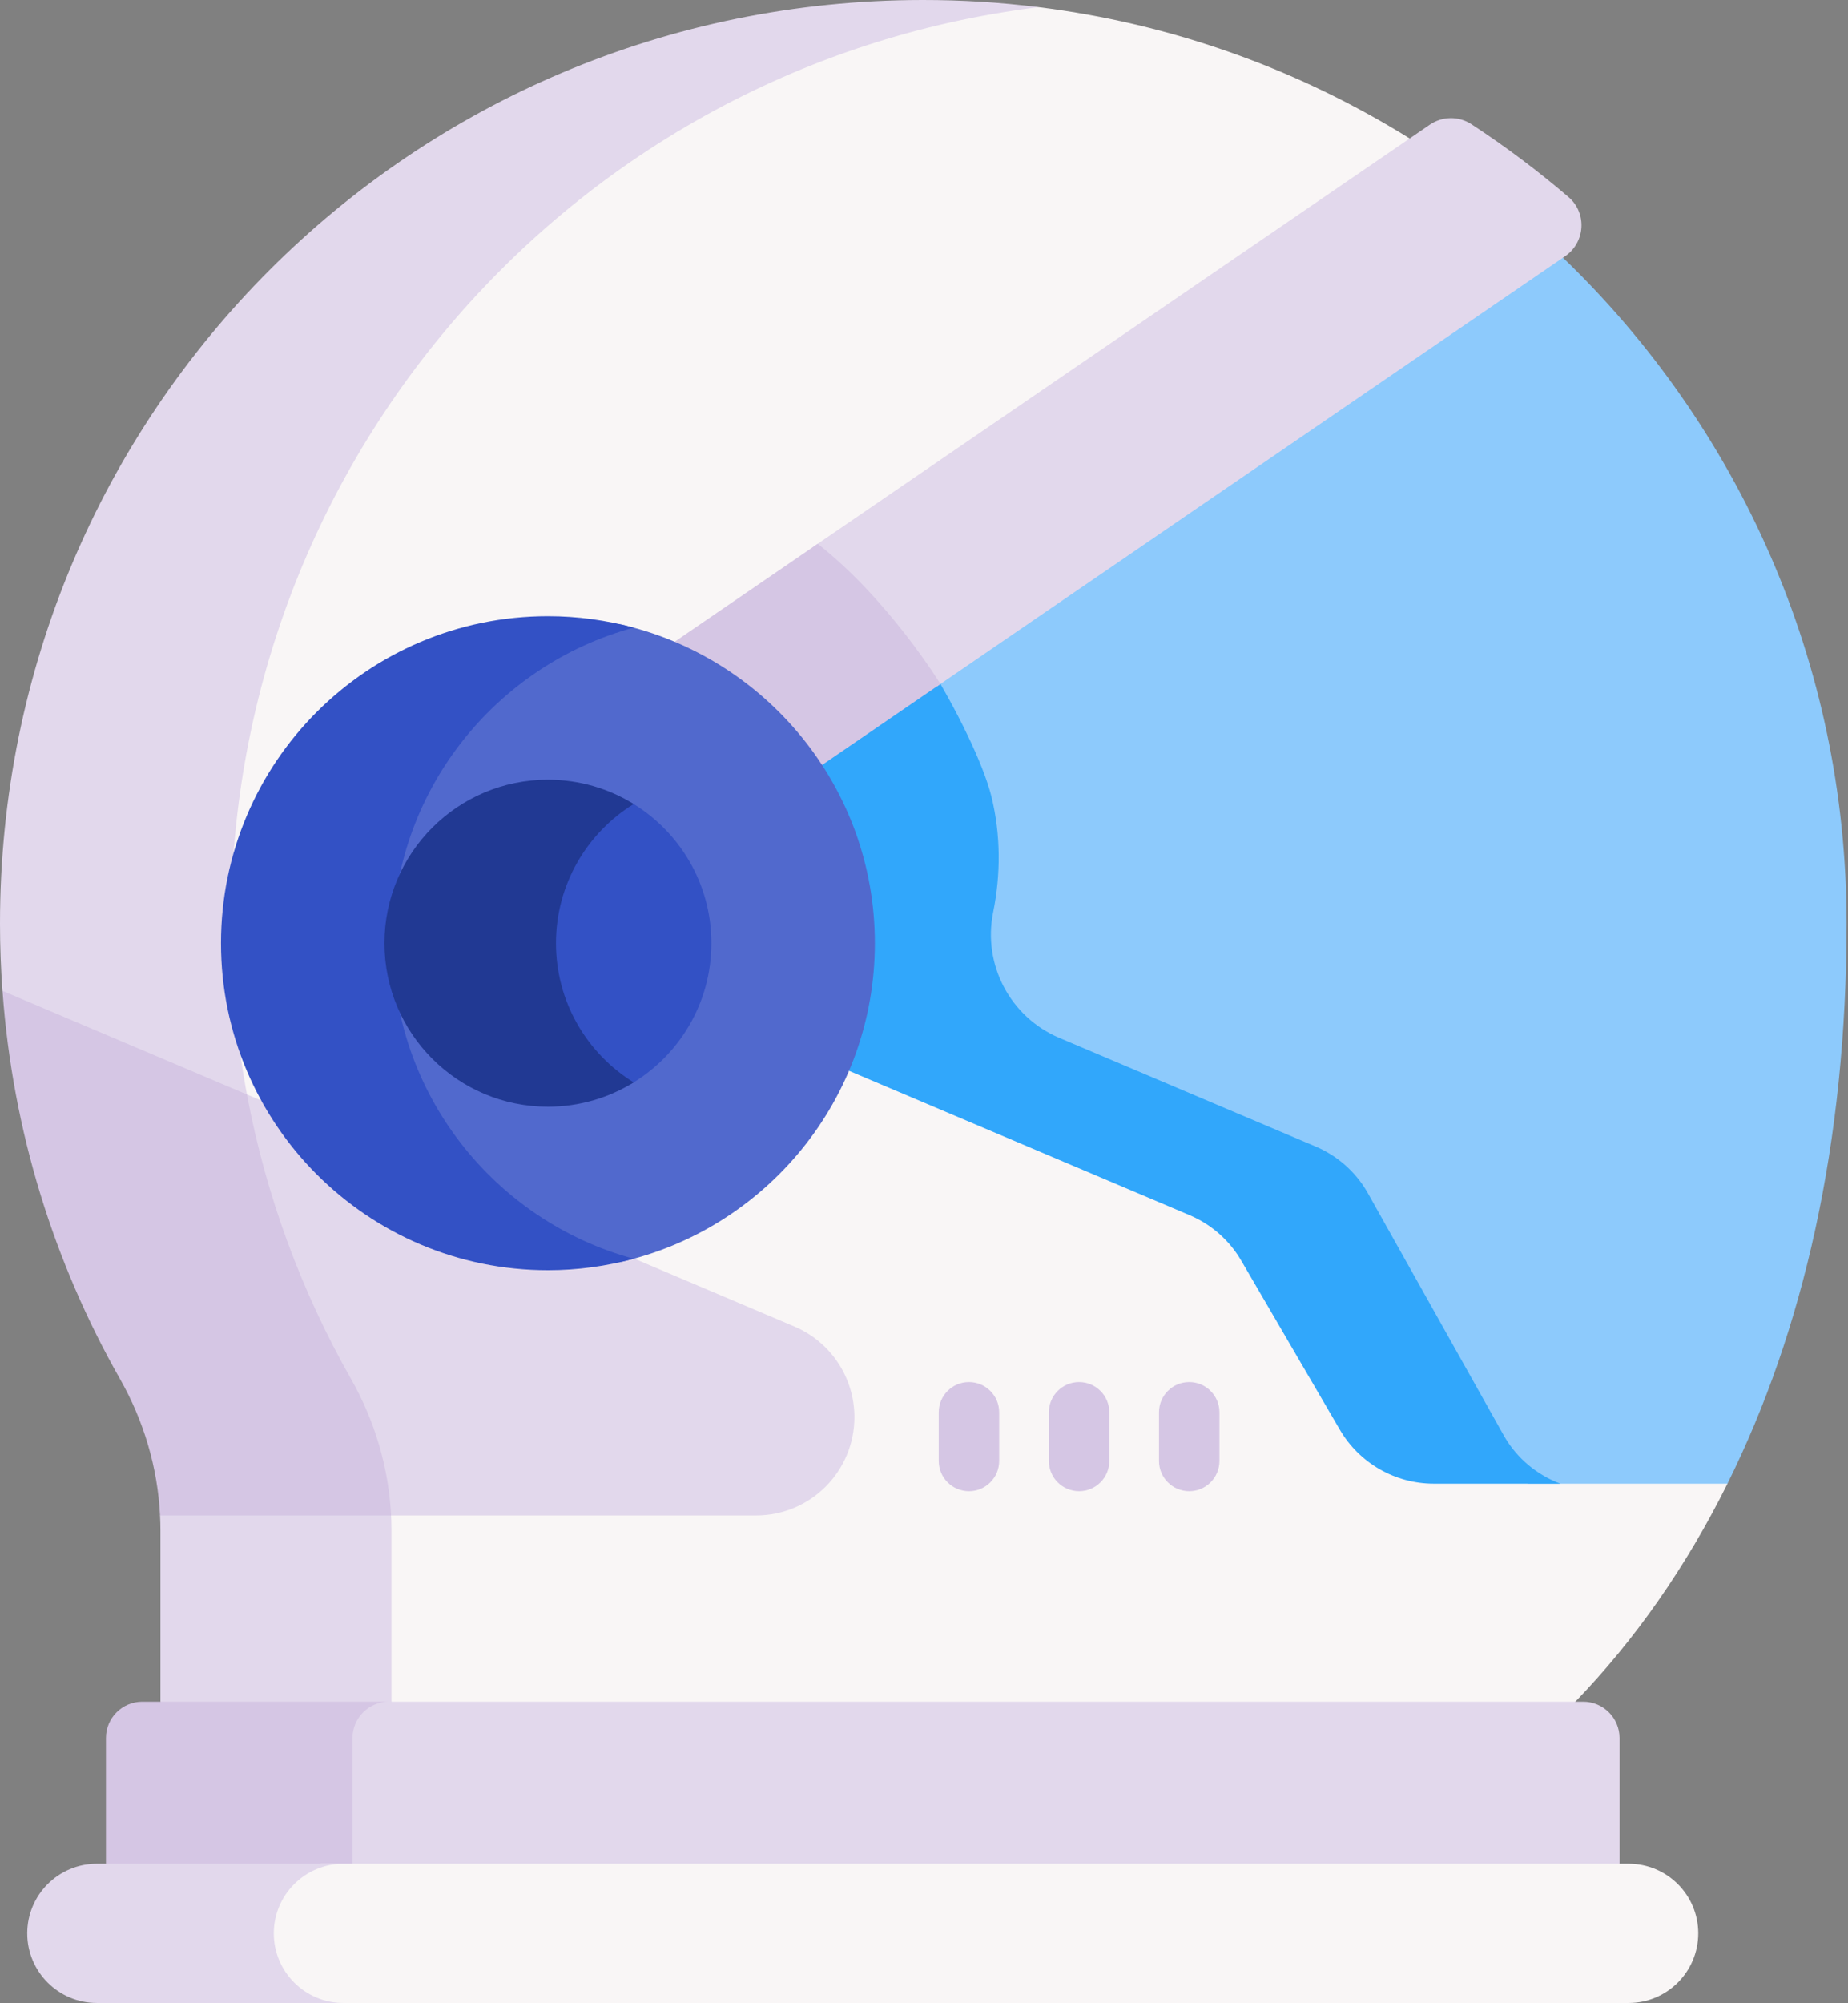 <svg width="323" height="350" viewBox="0 0 323 350" fill="none" xmlns="http://www.w3.org/2000/svg">
<rect x="0" y="0" width="323" height="350" fill="#808080" stroke="none"/>
<path d="M307.011 136.243L249.903 51.309V33.05L246.388 30.123V24.195C227.105 12.22 205.116 4.191 181.546 1.25H157.95L88.976 36.05L53.02 82.764L34.395 167.271L43.161 209.659L60.693 242.975L65.697 259.259V303.538H265.344L275.347 297.354C285.713 286.619 294.672 273.871 301.932 259.259L296.826 244.736L307.011 136.243Z" fill="#F9F6F6"/>
<path d="M68.426 267.414C68.426 258.037 65.874 248.908 61.352 240.95C49.836 220.68 42.591 197.671 40.82 173.144L40.812 173.15C34.532 86.163 97.348 11.647 181.547 1.25C174.895 0.42 168.118 -0.006 161.241 6.56161e-05C71.861 0.074 0 71.997 0 161.376C0 165.336 0.148 169.261 0.429 173.15L0.437 173.145L5.485 179.275L12.175 207.593L30.838 244.737L32.951 257.413L27.971 264.815C28.014 265.68 28.043 266.546 28.043 267.414V297.355L33.655 303.54H74.039L68.427 297.355V267.414H68.426Z" fill="#E2D8EC"/>
<path d="M276.72 297.354H64.637C62.316 298.366 60.693 300.679 60.693 303.372V326.075L65.259 329.596H279.429L283.069 325.661V303.704C283.069 300.198 280.226 297.354 276.72 297.354Z" fill="#E2D8EC"/>
<path d="M61.612 303.704C61.612 300.197 64.455 297.354 67.962 297.354H24.868C21.361 297.354 18.519 300.197 18.519 303.704V325.661L23.622 329.596H66.715L61.612 325.661V303.704Z" fill="#D5C6E4"/>
<path d="M164.369 122.553L172.035 145.089L169.357 167.272L174.638 179.948C174.638 179.948 232.832 205.065 233.536 205.535C234.24 206.004 261.94 255.065 261.94 256.004C261.94 256.36 264.24 257.716 267.092 259.26H301.931C315.178 232.599 322.751 199.714 322.751 161.376C322.751 115.658 303.727 74.393 273.178 45.03H265.695L160.812 118.249L164.369 122.553Z" fill="#8DCAFC"/>
<path d="M262.95 251.038L238.955 208.272C236.888 204.727 233.729 201.948 229.951 200.346L185.146 181.358C176.569 177.724 171.736 168.554 173.585 159.424C174.932 152.773 174.916 145.894 173.313 139.3C171.859 133.315 166.886 123.481 162.782 116.873L138.702 133.683L149.337 161.167L143.675 180.651L148.394 187.115L207.938 212.348C211.716 213.949 214.875 216.729 216.942 220.273L234.181 249.827C237.588 255.667 243.841 259.259 250.603 259.259H272.725C268.678 257.748 265.195 254.886 262.95 251.038Z" fill="#31A7FB"/>
<path d="M138.856 231.802L110.846 219.933L109.535 216.567L49.852 192.314H45.672L38.989 189.481L43.161 209.659L60.693 242.975L65.697 259.259V264.815H132.15C141.642 264.815 149.337 257.12 149.337 247.627C149.337 240.726 145.21 234.495 138.856 231.802Z" fill="#E2D8EC"/>
<path d="M61.353 240.95C52.717 225.751 46.484 209.013 43.159 191.249L0.438 173.145C2.208 197.672 9.453 220.68 20.97 240.95C25.13 248.271 27.554 256.434 27.971 264.815H68.355C67.929 256.356 65.456 248.17 61.353 240.95Z" fill="#D5C6E4"/>
<path d="M169.358 260.573C166.441 260.573 164.076 258.208 164.076 255.291V246.783C164.076 243.866 166.441 241.502 169.358 241.502C172.274 241.502 174.639 243.867 174.639 246.783V255.291C174.639 258.208 172.274 260.573 169.358 260.573Z" fill="#D5C6E4"/>
<path d="M188.606 260.573C185.689 260.573 183.324 258.208 183.324 255.291V246.783C183.324 243.866 185.689 241.502 188.606 241.502C191.523 241.502 193.887 243.867 193.887 246.783V255.291C193.888 258.208 191.523 260.573 188.606 260.573Z" fill="#D5C6E4"/>
<path d="M207.855 260.573C204.938 260.573 202.573 258.208 202.573 255.291V246.783C202.573 243.866 204.938 241.502 207.855 241.502C210.772 241.502 213.136 243.867 213.136 246.783V255.291C213.136 258.208 210.772 260.573 207.855 260.573Z" fill="#D5C6E4"/>
<path d="M274.158 34.44C268.786 29.843 263.114 25.588 257.176 21.705C254.961 20.257 252.087 20.295 249.904 21.79L141.958 95.686C152.974 104.007 161.446 116.403 163.746 119.946L273.56 44.77C277.092 42.352 277.411 37.222 274.158 34.44Z" fill="#E2D8EC"/>
<path d="M284.657 325.661H56.11C50.965 327.315 47.24 332.136 47.24 337.83C47.24 343.525 50.965 348.346 56.11 350H284.656C291.377 350 296.825 344.552 296.825 337.83C296.826 331.109 291.377 325.661 284.657 325.661Z" fill="#F9F6F6"/>
<path d="M47.855 337.83C47.855 331.109 53.304 325.661 60.025 325.661H16.931C10.21 325.661 4.762 331.109 4.762 337.83C4.762 344.552 10.21 350 16.931 350H60.025C53.304 350 47.855 344.552 47.855 337.83Z" fill="#E2D8EC"/>
<path d="M164.369 119.518C164.369 119.518 155.39 104.835 142.925 95.023L117.934 112.132V115.862L135.239 133.683H143.676L164.369 119.518Z" fill="#D5C6E4"/>
<path d="M108.222 109.05C84.633 116.615 67.551 138.713 67.551 164.815C67.551 190.918 84.633 213.016 108.222 220.581C133.789 214.895 152.91 192.095 152.91 164.815C152.91 137.536 133.789 114.736 108.222 109.05Z" fill="#5169CD"/>
<path d="M68.605 164.815C68.605 138.445 86.472 116.259 110.758 109.672C105.979 108.376 100.957 107.672 95.768 107.672C64.209 107.672 38.625 133.255 38.625 164.815C38.625 196.374 64.209 221.958 95.768 221.958C100.957 221.958 105.979 221.254 110.758 219.958C86.472 213.37 68.605 191.184 68.605 164.815Z" fill="#3351C5"/>
<path d="M110.169 140.143C102.105 145.394 96.763 154.475 96.763 164.816C96.763 175.156 102.105 184.237 110.169 189.488C118.643 184.531 124.339 175.341 124.339 164.816C124.339 154.29 118.643 145.099 110.169 140.143Z" fill="#3351C5"/>
<path d="M97.176 164.816C97.176 154.534 102.608 145.525 110.758 140.493C106.4 137.801 101.266 136.244 95.768 136.244C79.988 136.244 67.196 149.036 67.196 164.816C67.196 180.595 79.988 193.387 95.768 193.387C101.267 193.387 106.4 191.831 110.758 189.139C102.608 184.106 97.176 175.096 97.176 164.816Z" fill="#213993"/>
</svg>
